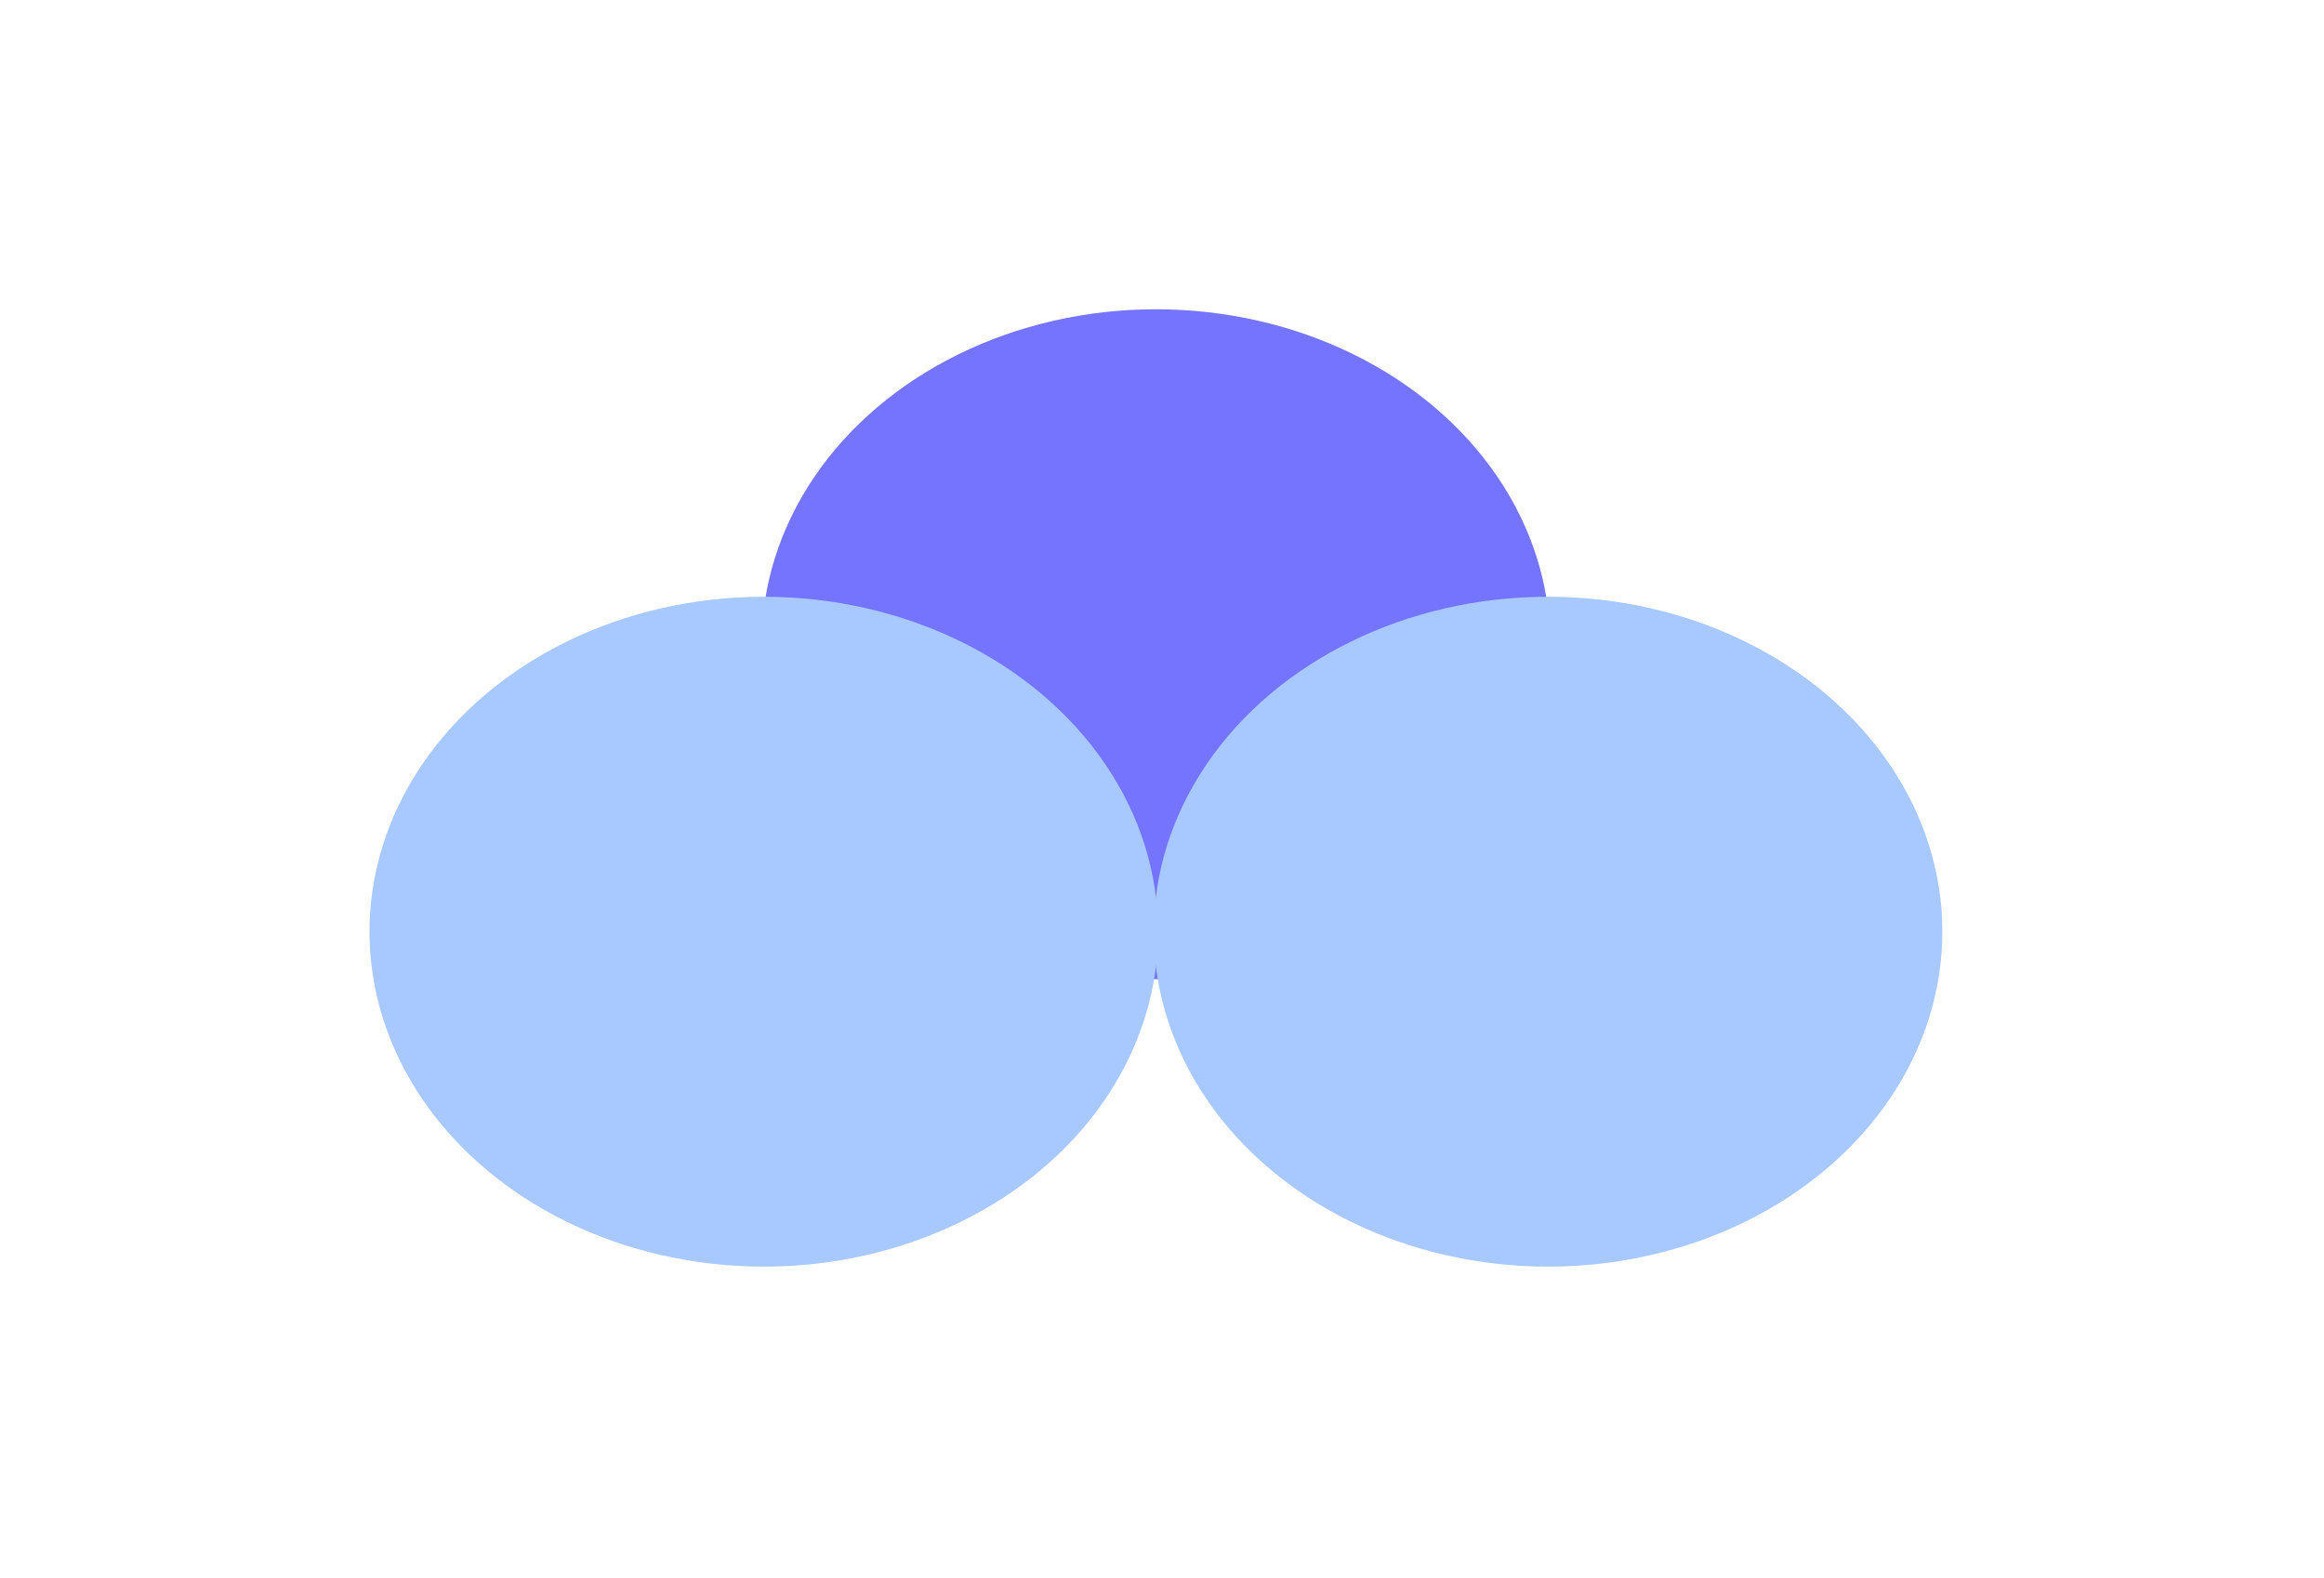 <svg width="2258" height="1534" viewBox="0 0 2258 1534" fill="none" xmlns="http://www.w3.org/2000/svg">
<g filter="url(#filter0_f_467_3)">
<ellipse cx="1123.1" cy="626.098" rx="325.512" ry="383.098" transform="rotate(-90 1123.1 626.098)" fill="#7474FF"/>
</g>
<g filter="url(#filter1_f_467_3)">
<ellipse cx="742.098" cy="905.488" rx="325.512" ry="383.098" transform="rotate(-90 742.098 905.488)" fill="#A7C9FF"/>
</g>
<g filter="url(#filter2_f_467_3)">
<ellipse cx="1504.1" cy="905.488" rx="325.512" ry="383.098" transform="rotate(-90 1504.1 905.488)" fill="#A7C9FF"/>
</g>
<defs>
<filter id="filter0_f_467_3" x="440" y="0.586" width="1366.2" height="1251.02" filterUnits="userSpaceOnUse" color-interpolation-filters="sRGB">
<feFlood flood-opacity="0" result="BackgroundImageFix"/>
<feBlend mode="normal" in="SourceGraphic" in2="BackgroundImageFix" result="shape"/>
<feGaussianBlur stdDeviation="150" result="effect1_foregroundBlur_467_3"/>
</filter>
<filter id="filter1_f_467_3" x="-41" y="179.976" width="1566.2" height="1451.02" filterUnits="userSpaceOnUse" color-interpolation-filters="sRGB">
<feFlood flood-opacity="0" result="BackgroundImageFix"/>
<feBlend mode="normal" in="SourceGraphic" in2="BackgroundImageFix" result="shape"/>
<feGaussianBlur stdDeviation="200" result="effect1_foregroundBlur_467_3"/>
</filter>
<filter id="filter2_f_467_3" x="721" y="179.976" width="1566.2" height="1451.02" filterUnits="userSpaceOnUse" color-interpolation-filters="sRGB">
<feFlood flood-opacity="0" result="BackgroundImageFix"/>
<feBlend mode="normal" in="SourceGraphic" in2="BackgroundImageFix" result="shape"/>
<feGaussianBlur stdDeviation="200" result="effect1_foregroundBlur_467_3"/>
</filter>
</defs>
</svg>
